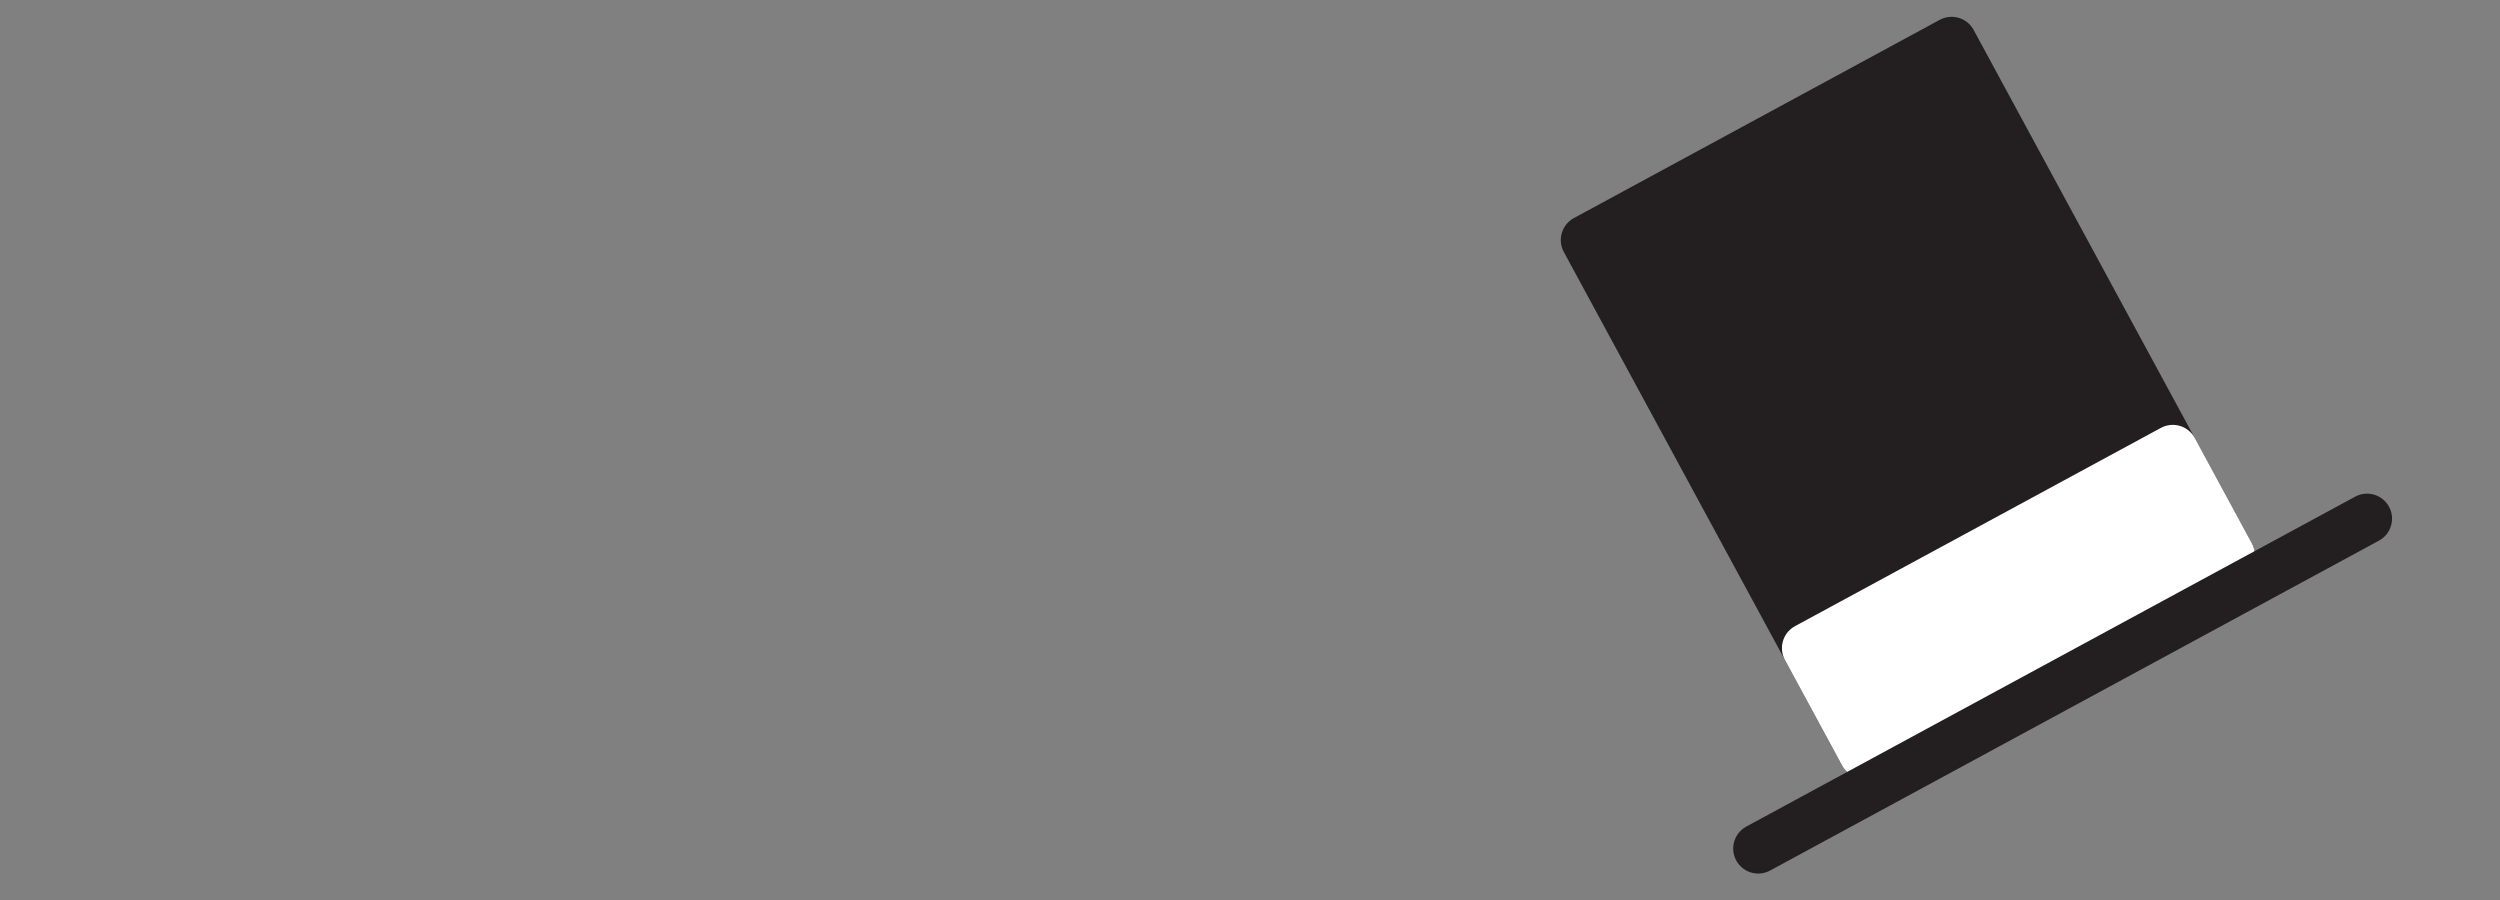 <svg xmlns="http://www.w3.org/2000/svg" viewBox="0 0 50 18"><rect x="0" y="0" width="50" height="18" fill="#808080" stroke="none"/><defs><style>.a,.c{fill:#231f20;stroke:#231f20}.a,.b,.c{stroke-linejoin:round}.b{fill:#fff;stroke:#fff}.c{stroke-linecap:round}</style></defs><title>stovepipe</title><rect width="8.322" height="11.675" x="33.995" y="2.114" class="a" transform="translate(0.82 19.139) rotate(-28.453)"/><rect width="8.322" height="2.394" x="36.206" y="10.835" class="b" transform="translate(-0.856 20.686) rotate(-28.453)"/><line x1="35.164" x2="47.341" y1="16.971" y2="10.373" class="c"/></svg>